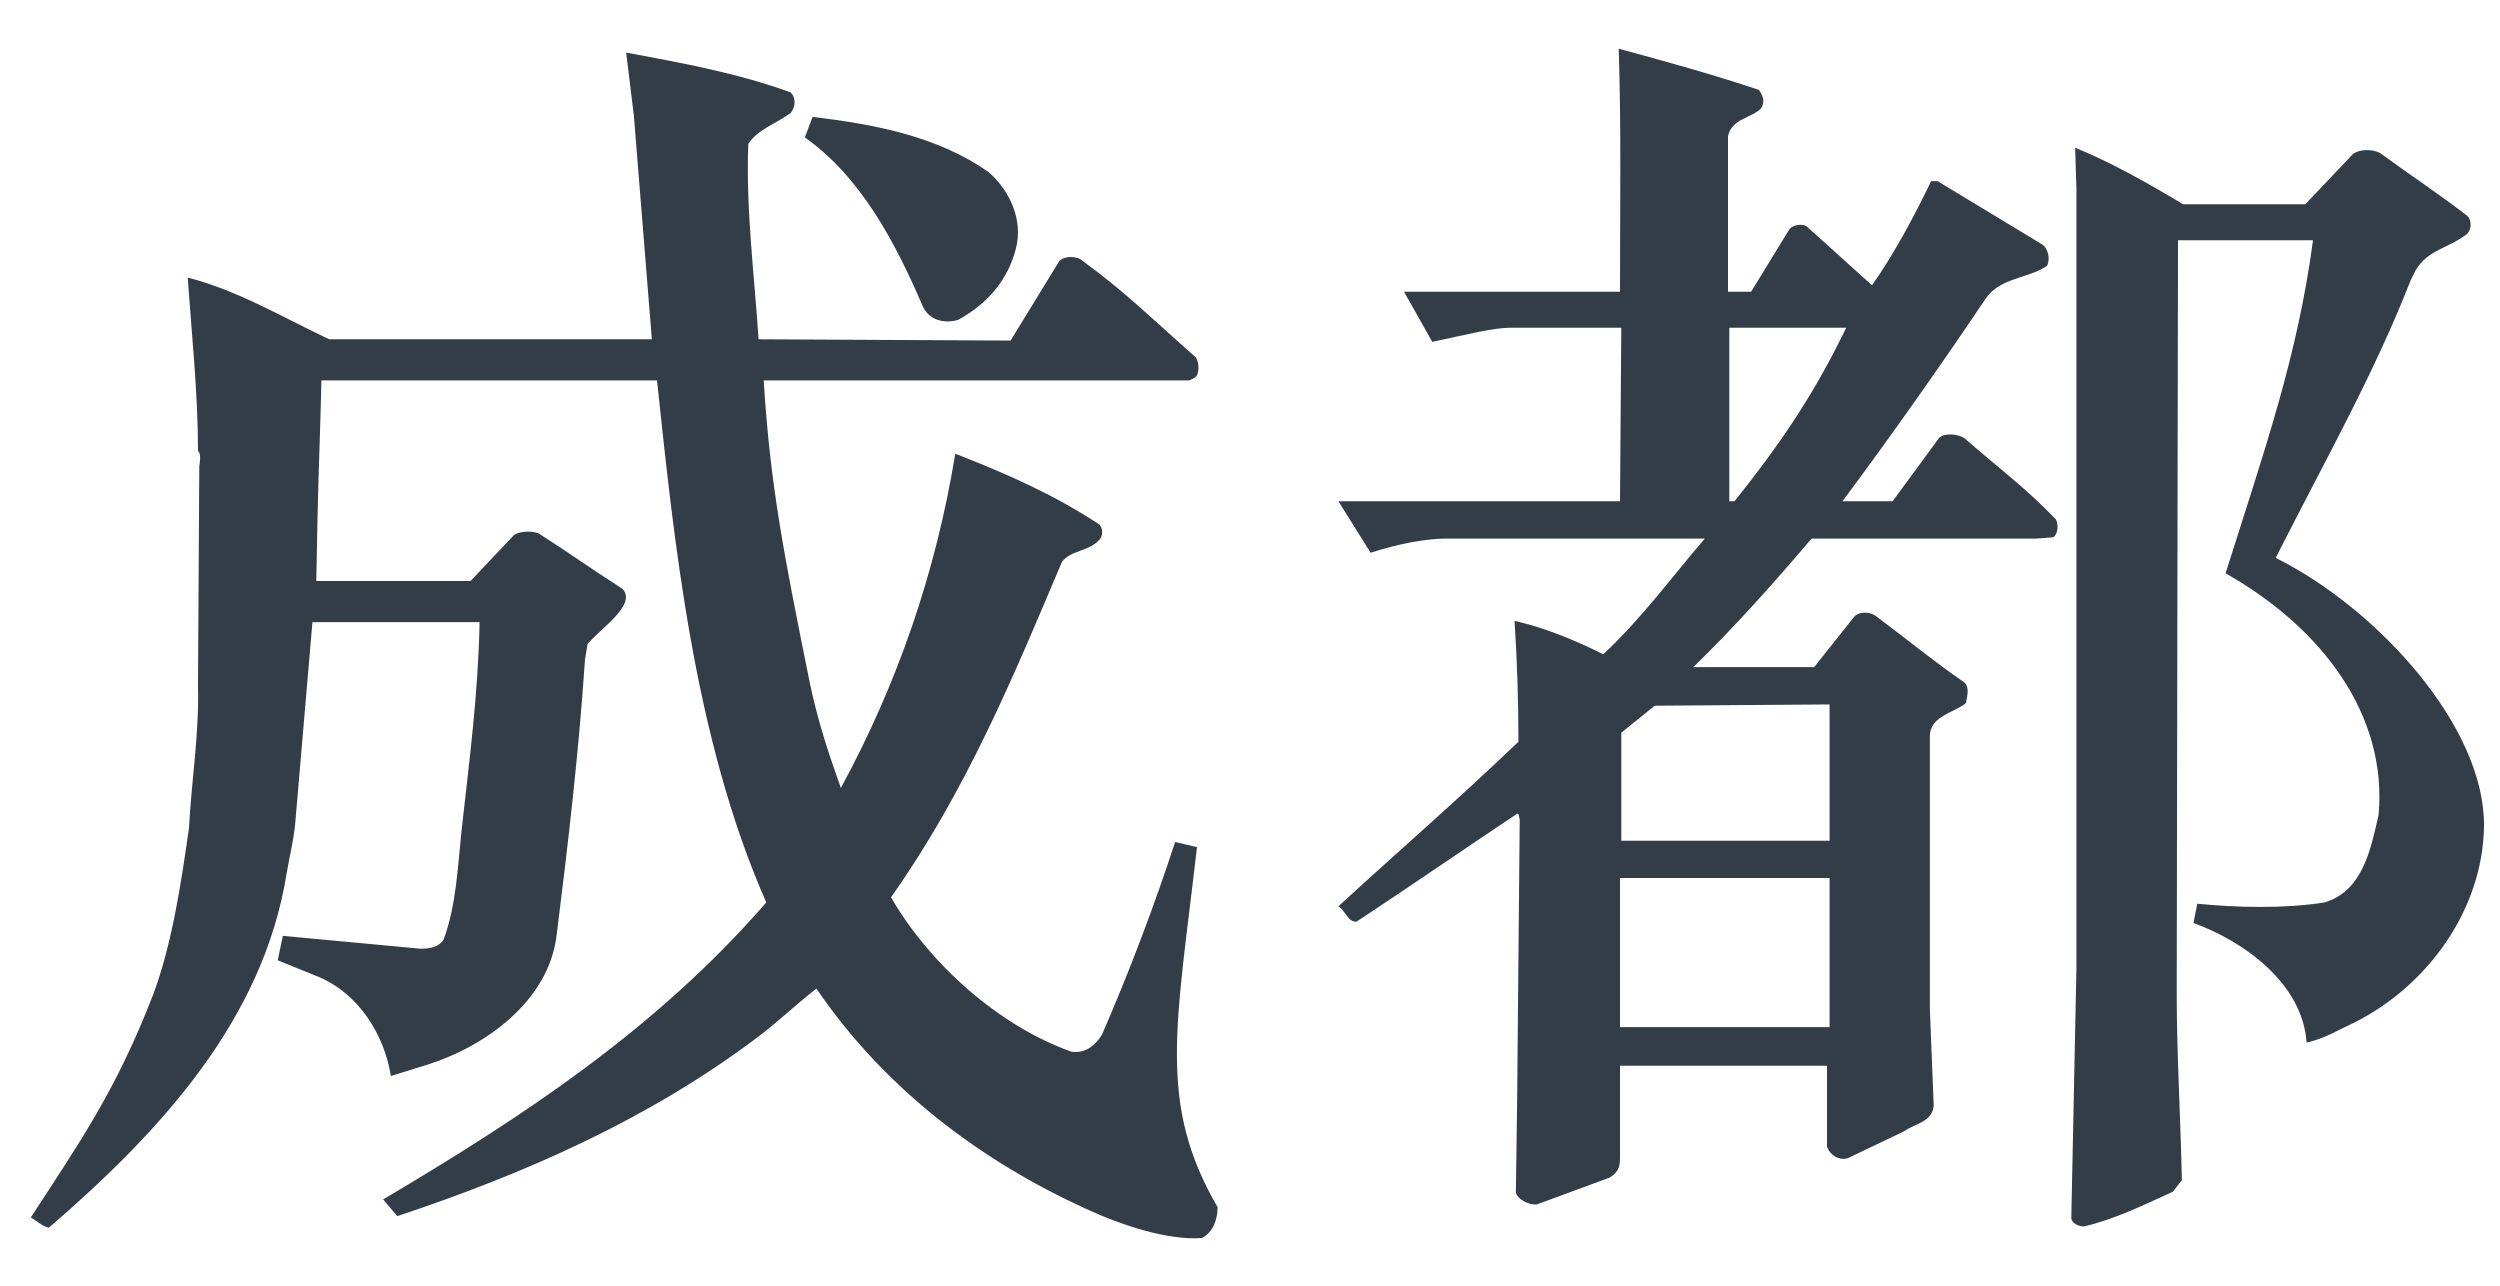 <svg width="35" height="18" viewBox="0 0 35 18" fill="none" xmlns="http://www.w3.org/2000/svg">
    <path
        d="M14.148 4.768L14.832 3.652C14.904 3.58 15.084 3.58 15.156 3.652C15.75 4.084 16.128 4.462 16.74 5.002C16.794 5.074 16.794 5.254 16.722 5.29L16.65 5.326H10.692C10.782 6.802 10.98 7.792 11.34 9.574C11.448 10.078 11.574 10.474 11.772 11.032C12.564 9.574 13.104 8.008 13.374 6.352C14.112 6.64 14.76 6.928 15.39 7.342C15.444 7.396 15.444 7.504 15.39 7.558C15.246 7.72 14.994 7.702 14.868 7.864C14.184 9.484 13.518 11.086 12.474 12.562C13.014 13.498 13.986 14.362 14.994 14.722C15.192 14.758 15.336 14.632 15.426 14.488C15.804 13.624 16.164 12.67 16.452 11.788L16.758 11.86C16.47 14.362 16.2 15.442 17.046 16.9C17.046 17.062 16.992 17.242 16.83 17.332C16.344 17.368 15.696 17.152 15.192 16.918C13.734 16.252 12.384 15.244 11.43 13.84C11.088 14.11 10.89 14.308 10.602 14.524C9.072 15.676 7.344 16.432 5.562 17.026L5.364 16.792C7.308 15.64 9.18 14.416 10.728 12.634C9.702 10.312 9.432 7.504 9.198 5.326H4.5C4.482 6.1 4.464 6.442 4.446 7.216L4.428 8.134H6.588L7.2 7.486C7.29 7.432 7.452 7.432 7.542 7.468C8.046 7.792 8.154 7.882 8.712 8.242C8.928 8.458 8.406 8.8 8.226 9.016L8.19 9.232C8.1 10.564 7.956 11.788 7.794 13.084C7.686 14.02 6.786 14.65 5.994 14.902L5.472 15.064C5.382 14.488 5.022 13.912 4.464 13.678L3.888 13.444L3.96 13.102L5.886 13.282C6.012 13.282 6.138 13.264 6.21 13.156C6.39 12.67 6.408 12.13 6.462 11.626C6.57 10.654 6.696 9.7 6.714 8.71H4.374L4.14 11.446C4.122 11.716 4.068 11.914 4.014 12.22C3.69 14.272 2.25 15.838 0.684 17.188C0.594 17.17 0.522 17.098 0.432 17.044C1.098 16.018 1.62 15.28 2.142 13.93C2.412 13.21 2.538 12.346 2.646 11.59C2.682 10.906 2.79 10.276 2.772 9.592L2.79 6.532C2.79 6.514 2.826 6.352 2.772 6.316C2.772 5.506 2.682 4.66 2.628 3.886C3.33 4.066 3.96 4.444 4.608 4.75H9.126L8.874 1.618L8.766 0.736C9.54 0.88 10.332 1.024 11.07 1.294C11.142 1.366 11.142 1.492 11.07 1.582C10.872 1.726 10.602 1.816 10.476 2.014C10.44 2.932 10.566 3.904 10.62 4.75L14.148 4.768ZM11.268 1.924L11.376 1.636C12.258 1.744 13.122 1.906 13.842 2.41C14.148 2.68 14.328 3.094 14.22 3.49C14.112 3.904 13.842 4.246 13.41 4.48C13.212 4.534 13.014 4.48 12.924 4.3C12.546 3.418 12.06 2.482 11.268 1.924ZM25.578 14.92H22.68V16.18C22.68 16.306 22.68 16.396 22.536 16.486L21.51 16.864C21.384 16.864 21.258 16.792 21.222 16.702L21.24 15.406L21.276 11.464C21.258 11.428 21.276 11.392 21.24 11.392C20.484 11.896 19.728 12.418 18.99 12.904C18.864 12.904 18.846 12.76 18.738 12.688C19.62 11.878 20.394 11.212 21.258 10.384C21.258 9.808 21.24 9.25 21.204 8.692C21.6 8.782 22.014 8.944 22.446 9.16C22.986 8.656 23.418 8.062 23.868 7.54H20.25C19.962 7.54 19.584 7.612 19.188 7.738L18.738 7.018H22.68L22.698 4.588H21.15C20.916 4.588 20.556 4.678 20.052 4.786L19.656 4.084H22.68C22.68 2.842 22.698 1.798 22.662 0.682C23.328 0.862 23.976 1.042 24.624 1.258C24.678 1.33 24.714 1.42 24.66 1.51C24.534 1.654 24.246 1.654 24.192 1.906V4.084H24.516L25.056 3.202C25.11 3.148 25.218 3.13 25.29 3.166L26.208 3.994C26.514 3.562 26.802 3.022 27.036 2.536H27.126L28.584 3.418C28.674 3.472 28.71 3.634 28.656 3.724C28.386 3.904 27.99 3.886 27.792 4.192C27.162 5.128 26.478 6.1 25.794 7.018H26.496L27.144 6.136C27.198 6.064 27.396 6.064 27.504 6.136C27.954 6.532 28.35 6.82 28.782 7.27C28.818 7.342 28.818 7.468 28.746 7.522L28.512 7.54H25.362C24.858 8.134 24.282 8.782 23.706 9.34H25.398L25.956 8.638C26.01 8.566 26.172 8.548 26.28 8.638C26.784 9.016 27.036 9.232 27.504 9.556C27.576 9.628 27.54 9.754 27.522 9.844C27.342 9.988 27.018 10.024 27.018 10.312V14.128L27.072 15.478C27.054 15.712 26.802 15.73 26.658 15.838L25.866 16.216C25.74 16.252 25.614 16.162 25.578 16.054V14.92ZM23.166 9.88L22.698 10.258V11.77H25.614V9.862L23.166 9.88ZM22.68 12.292V14.38H25.614V12.292H22.68ZM25.758 4.768L25.848 4.588H24.21V7.018H24.282C24.876 6.28 25.344 5.596 25.758 4.768ZM33.822 3.778L33.75 3.922C33.228 5.254 32.58 6.388 31.86 7.81C33.3 8.53 34.794 10.186 34.776 11.572C34.758 12.724 34.002 13.786 32.976 14.308C32.742 14.416 32.544 14.542 32.292 14.596C32.238 13.768 31.41 13.174 30.708 12.922L30.762 12.652C31.302 12.706 31.986 12.724 32.544 12.634C33.084 12.472 33.192 11.878 33.3 11.41C33.426 10.024 32.526 8.8 31.158 8.026C31.716 6.262 32.166 4.984 32.382 3.364H32.274H30.492L30.474 13.912C30.474 14.758 30.528 15.64 30.546 16.522L30.42 16.684C30.024 16.864 29.628 17.062 29.178 17.17C29.106 17.17 29.016 17.134 28.998 17.062L29.07 13.552V10.618V2.644L29.052 2.068C29.538 2.266 30.024 2.536 30.564 2.86H32.274L32.94 2.158C33.03 2.086 33.21 2.086 33.318 2.14C33.786 2.482 34.146 2.716 34.542 3.022C34.596 3.076 34.614 3.184 34.542 3.274C34.254 3.49 34.002 3.49 33.822 3.778Z"
        fill="#323D47" />
</svg>